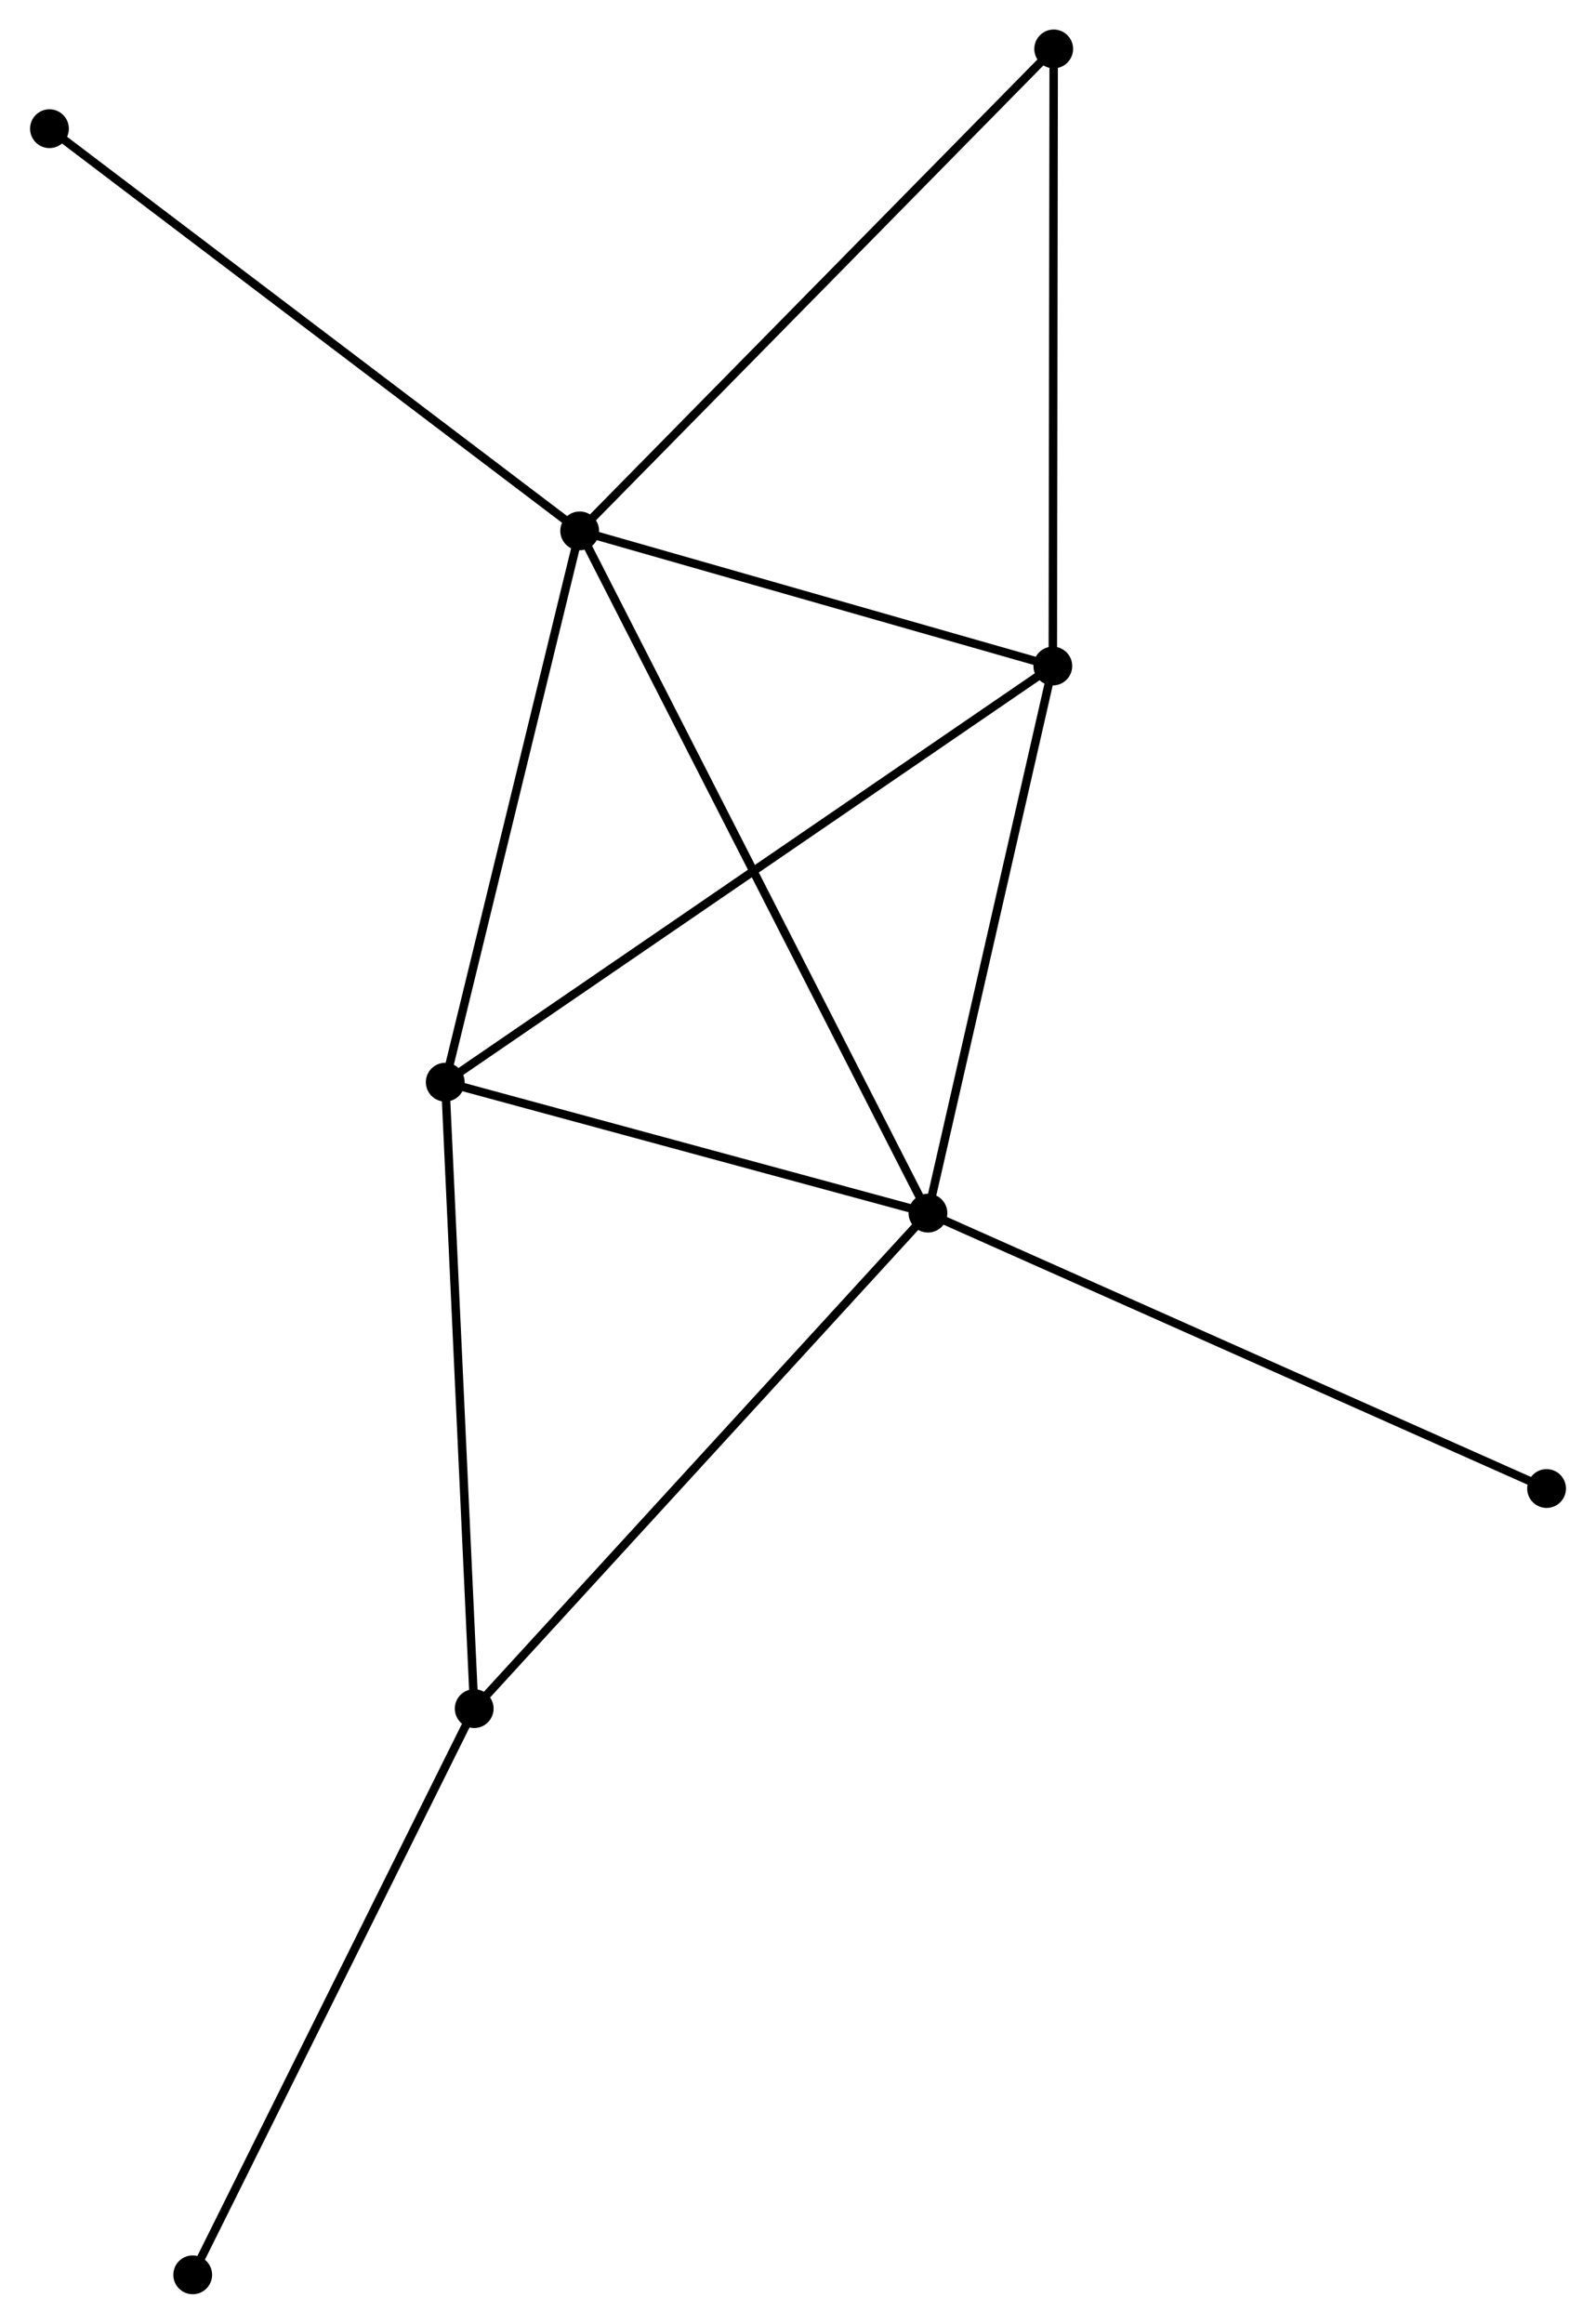 <?xml version="1.0" encoding="UTF-8" standalone="no"?>
<!DOCTYPE svg PUBLIC "-//W3C//DTD SVG 1.1//EN"
 "http://www.w3.org/Graphics/SVG/1.1/DTD/svg11.dtd">
<!-- Generated by graphviz version 2.36.0 (20140111.2315)
 -->
<!-- Title: %3 Pages: 1 -->
<svg width="189pt" height="275pt"
 viewBox="0.00 0.00 189.17 275.44" xmlns="http://www.w3.org/2000/svg" xmlns:xlink="http://www.w3.org/1999/xlink">
<g id="graph0" class="graph" transform="scale(1 1) rotate(0) translate(4 271.444)">
<title>%3</title>
<!-- 0 -->
<g id="node1" class="node"><title>0</title>
<ellipse fill="black" stroke="black" cx="64.691" cy="-208.517" rx="1.8" ry="1.8"/>
</g>
<!-- 1 -->
<g id="node2" class="node"><title>1</title>
<ellipse fill="black" stroke="black" cx="105.998" cy="-127.647" rx="1.8" ry="1.8"/>
</g>
<!-- 0&#45;&#45;1 -->
<g id="edge1" class="edge"><title>0&#45;&#45;1</title>
<path fill="none" stroke="black" d="M65.554,-206.828C70.93,-196.303 99.778,-139.824 105.14,-129.327"/>
</g>
<!-- 2 -->
<g id="node3" class="node"><title>2</title>
<ellipse fill="black" stroke="black" cx="120.809" cy="-192.496" rx="1.8" ry="1.8"/>
</g>
<!-- 0&#45;&#45;2 -->
<g id="edge2" class="edge"><title>0&#45;&#45;2</title>
<path fill="none" stroke="black" d="M66.558,-207.984C75.079,-205.551 110.224,-195.518 118.877,-193.047"/>
</g>
<!-- 3 -->
<g id="node4" class="node"><title>3</title>
<ellipse fill="black" stroke="black" cx="48.744" cy="-143.168" rx="1.8" ry="1.8"/>
</g>
<!-- 0&#45;&#45;3 -->
<g id="edge3" class="edge"><title>0&#45;&#45;3</title>
<path fill="none" stroke="black" d="M64.231,-206.632C61.903,-197.089 51.437,-154.204 49.176,-144.937"/>
</g>
<!-- 5 -->
<g id="node5" class="node"><title>5</title>
<ellipse fill="black" stroke="black" cx="120.913" cy="-265.644" rx="1.8" ry="1.8"/>
</g>
<!-- 0&#45;&#45;5 -->
<g id="edge4" class="edge"><title>0&#45;&#45;5</title>
<path fill="none" stroke="black" d="M66.081,-209.929C73.792,-217.764 111.261,-255.837 119.365,-264.071"/>
</g>
<!-- 6 -->
<g id="node6" class="node"><title>6</title>
<ellipse fill="black" stroke="black" cx="1.8" cy="-256.19" rx="1.8" ry="1.8"/>
</g>
<!-- 0&#45;&#45;6 -->
<g id="edge5" class="edge"><title>0&#45;&#45;6</title>
<path fill="none" stroke="black" d="M63.137,-209.695C54.511,-216.234 12.597,-248.005 3.531,-254.877"/>
</g>
<!-- 1&#45;&#45;2 -->
<g id="edge6" class="edge"><title>1&#45;&#45;2</title>
<path fill="none" stroke="black" d="M106.425,-129.518C108.588,-138.988 118.307,-181.544 120.408,-190.74"/>
</g>
<!-- 1&#45;&#45;3 -->
<g id="edge7" class="edge"><title>1&#45;&#45;3</title>
<path fill="none" stroke="black" d="M104.093,-128.164C95.4,-130.52 59.543,-140.241 50.715,-142.634"/>
</g>
<!-- 4 -->
<g id="node7" class="node"><title>4</title>
<ellipse fill="black" stroke="black" cx="52.178" cy="-68.915" rx="1.8" ry="1.8"/>
</g>
<!-- 1&#45;&#45;4 -->
<g id="edge8" class="edge"><title>1&#45;&#45;4</title>
<path fill="none" stroke="black" d="M104.667,-126.196C97.286,-118.14 61.418,-78.998 53.66,-70.532"/>
</g>
<!-- 7 -->
<g id="node8" class="node"><title>7</title>
<ellipse fill="black" stroke="black" cx="179.374" cy="-95.002" rx="1.8" ry="1.8"/>
</g>
<!-- 1&#45;&#45;7 -->
<g id="edge9" class="edge"><title>1&#45;&#45;7</title>
<path fill="none" stroke="black" d="M107.811,-126.84C117.963,-122.324 167.638,-100.223 177.623,-95.781"/>
</g>
<!-- 2&#45;&#45;3 -->
<g id="edge10" class="edge"><title>2&#45;&#45;3</title>
<path fill="none" stroke="black" d="M119.303,-191.465C109.925,-185.046 59.596,-150.596 50.241,-144.193"/>
</g>
<!-- 2&#45;&#45;5 -->
<g id="edge11" class="edge"><title>2&#45;&#45;5</title>
<path fill="none" stroke="black" d="M120.811,-194.304C120.825,-204.336 120.895,-253.086 120.91,-263.63"/>
</g>
<!-- 3&#45;&#45;4 -->
<g id="edge12" class="edge"><title>3&#45;&#45;4</title>
<path fill="none" stroke="black" d="M48.829,-141.333C49.3,-131.149 51.589,-81.662 52.084,-70.959"/>
</g>
<!-- 8 -->
<g id="node9" class="node"><title>8</title>
<ellipse fill="black" stroke="black" cx="18.791" cy="-1.8" rx="1.8" ry="1.8"/>
</g>
<!-- 4&#45;&#45;8 -->
<g id="edge13" class="edge"><title>4&#45;&#45;8</title>
<path fill="none" stroke="black" d="M51.353,-67.256C46.774,-58.051 24.523,-13.322 19.71,-3.647"/>
</g>
</g>
</svg>
